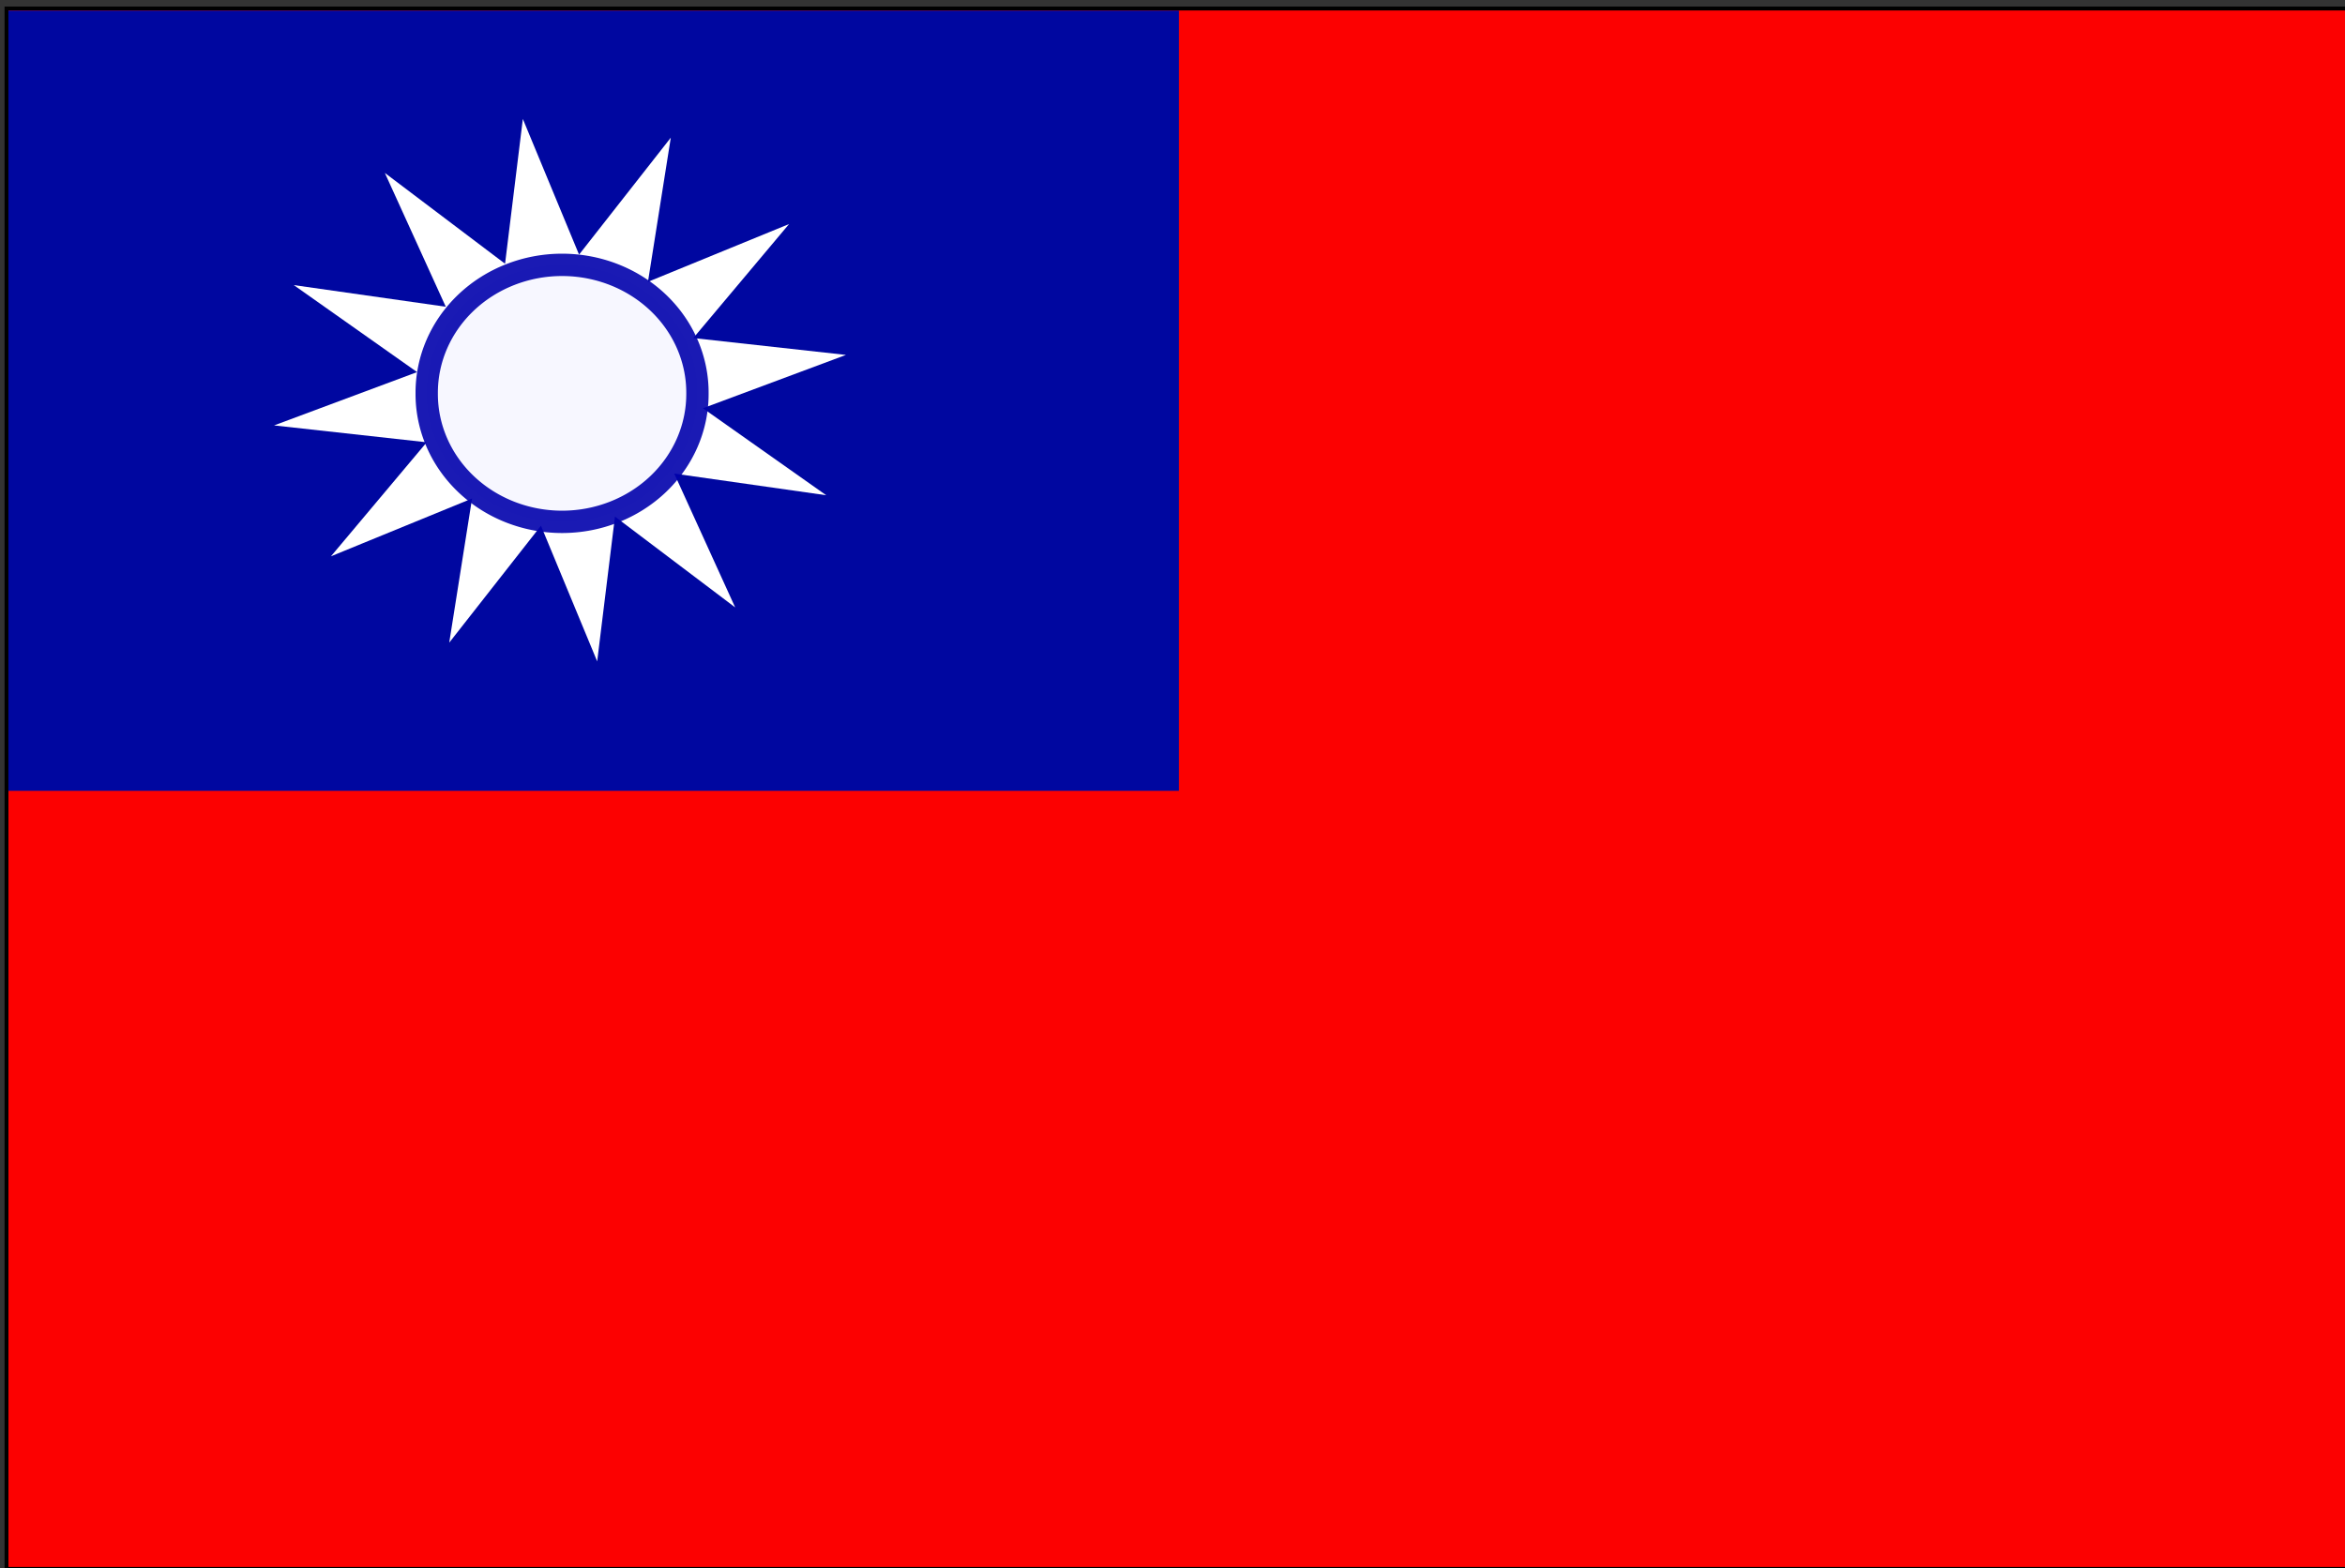 <?xml version="1.0" encoding="UTF-8" standalone="no"?>
<svg
   xmlns:dc="http://purl.org/dc/elements/1.1/"
   xmlns:cc="http://creativecommons.org/ns#"
   xmlns:rdf="http://www.w3.org/1999/02/22-rdf-syntax-ns#"
   xmlns:svg="http://www.w3.org/2000/svg"
   xmlns="http://www.w3.org/2000/svg"
   xmlns:sodipodi="http://sodipodi.sourceforge.net/DTD/sodipodi-0.dtd"
   xmlns:inkscape="http://www.inkscape.org/namespaces/inkscape"
   viewBox="0 0 601 402"
   version="1.1"
   id="svg10"
   sodipodi:docname="taipei.svg"
   width="601"
   height="402"
   inkscape:version="0.92.5 (2060ec1f9f, 2020-04-08)">
  <rect x="0" y="0" width="601" height="402" fill="#333333" stroke="none"/>
  <defs
     id="defs14" />
  <sodipodi:namedview
     pagecolor="#ffffff"
     bordercolor="#666666"
     borderopacity="1"
     objecttolerance="10"
     gridtolerance="10"
     guidetolerance="10"
     inkscape:pageopacity="0"
     inkscape:pageshadow="2"
     inkscape:window-width="1280"
     inkscape:window-height="959"
     id="namedview12"
     showgrid="false"
     inkscape:zoom="1.1125147"
     inkscape:cx="439.25727"
     inkscape:cy="276.88825"
     inkscape:window-x="0"
     inkscape:window-y="40"
     inkscape:window-maximized="1"
     inkscape:current-layer="svg10" />
  <path
     d="m 1.667,2.185 h 600 v 400 h -600 z"
     id="path2"
     inkscape:connector-curvature="0"
     style="fill:#ff0000;fill-opacity:0.982;fill-rule:evenodd;stroke:#000000" />
  <path
     d="m 2.15,2.723 h 300 v 200 h -300 z"
     id="path4"
     inkscape:connector-curvature="0"
     style="fill:#0007a0" />
  <path
     d="m 188.417,155.705 -30.807,-23.282 -4.559,37.115 -14.408,-34.776 -23.51,29.979 5.851,-36.951 L 84.821,142.602 109.364,113.378 70.239,109.053 106.898,95.385 75.295,73.082 114.247,78.632 98.633,44.328 129.44,67.61 l 4.559,-37.115 14.408,34.776 23.51,-29.979 -5.851,36.951 36.162,-14.812 -24.543,29.225 39.124,4.325 -36.659,13.668 31.603,22.303 -38.952,-5.551 z"
     id="path6"
     inkscape:connector-curvature="0"
     style="fill:#ffffff;stroke-width:1.043" />
  <path
     d="m 178.748,100.834 a 34.693,32.764 0 1 1 -69.385,0 34.693,32.764 0 1 1 69.385,0 z"
     id="path8"
     inkscape:connector-curvature="0"
     style="fill:#f7f7ff;fill-opacity:0.994;stroke:#0000ac;stroke-width:5.727;stroke-opacity:0.895" />
</svg>
